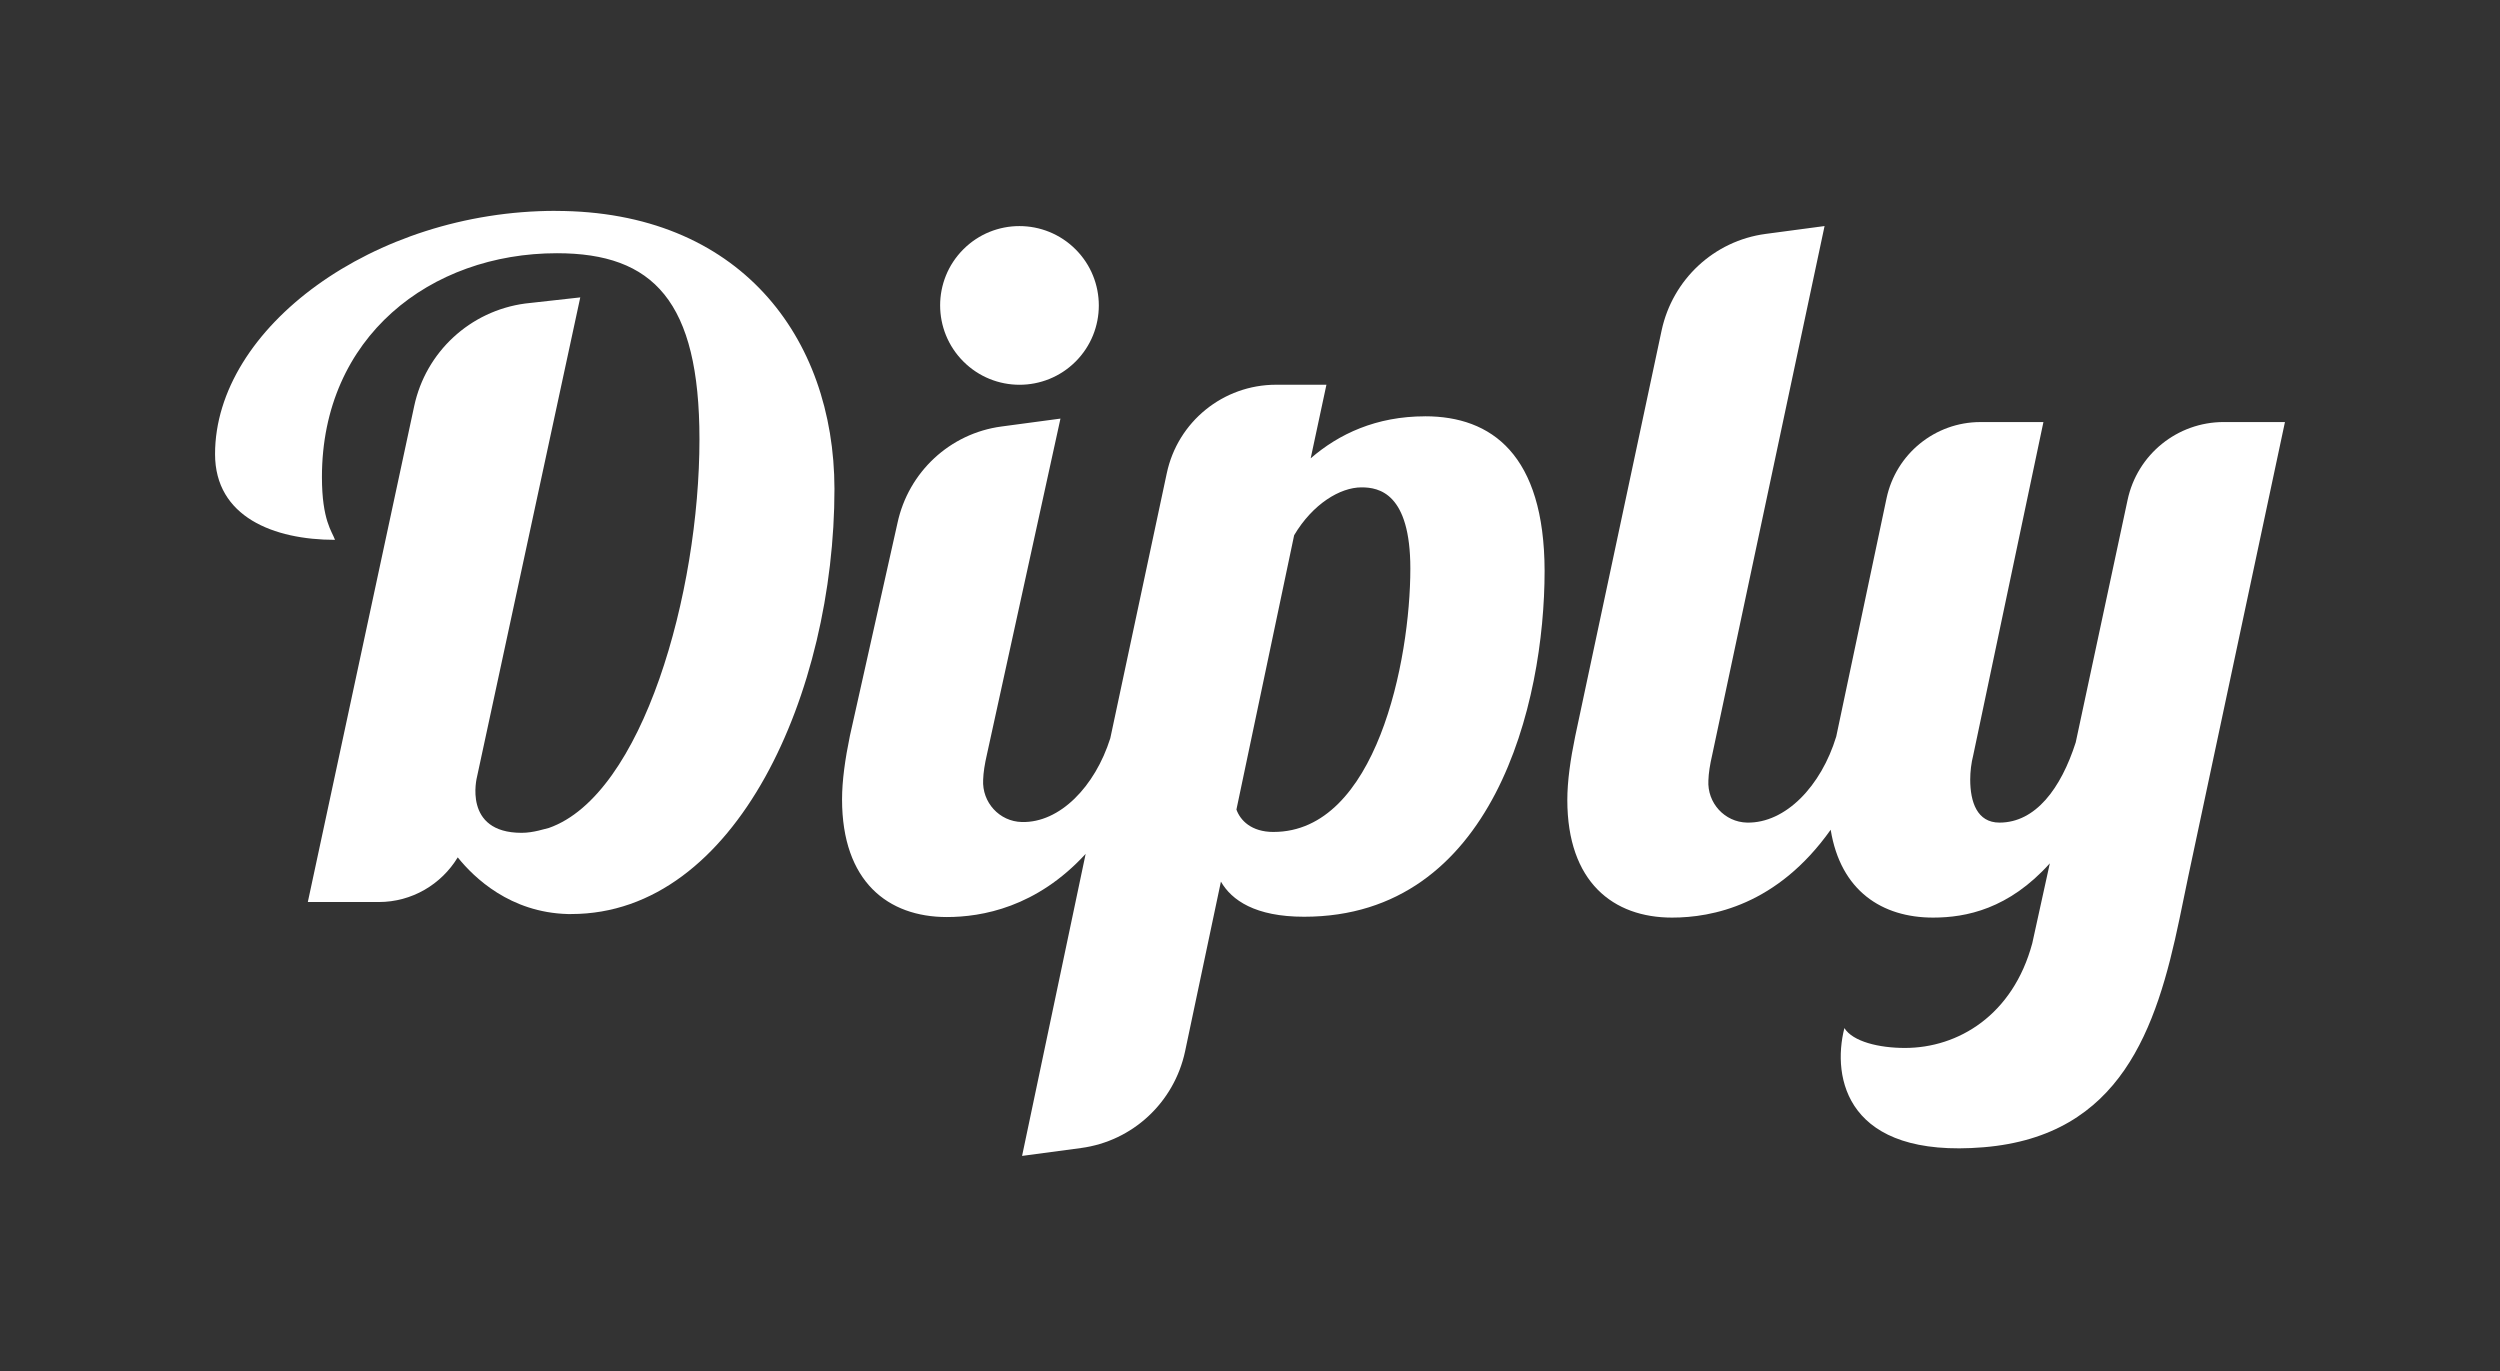 <svg height="51" viewBox="0 0 93 51" width="93" xmlns="http://www.w3.org/2000/svg"><rect x="0" y="0" width="93" height="51" fill="#333333" stroke="none"/><g fill="#fff" transform="translate(8 7)"><path d="m45.014 8.487c-1.816 0-3.207.654-4.257 1.563l.586-2.738h-1.873c-1.967 0-3.661 1.374-4.067 3.297l-2.1 9.853c-.568 1.8-1.882 3.155-3.292 3.117-.832-.019-1.485-.73-1.438-1.573.009-.275.057-.578.142-.947l2.734-12.487-2.194.294c-1.92.256-3.462 1.696-3.869 3.591l-1.769 7.911c-.18.872-.293 1.677-.293 2.369 0 3.06 1.712 4.377 3.897 4.377 1.305 0 3.339-.36 5.165-2.35l-2.365 11.236 2.194-.294c1.92-.256 3.462-1.696 3.869-3.591l1.334-6.319c.397.692 1.277 1.307 3.093 1.307 7.056 0 8.948-7.949 8.948-12.866-.009-4.33-1.977-5.751-4.446-5.751zm-5.638 15.462c-.832 0-1.239-.436-1.381-.834l2.147-10.204c.691-1.165 1.712-1.781 2.507-1.781.653 0 1.816.218 1.816 3.022 0 3.411-1.267 9.796-5.089 9.796z"/><path d="m74.721 8.7c-1.721 0-3.215 1.203-3.575 2.899l-1.929 9.018c-.549 1.715-1.494 2.984-2.837 2.984-.832 0-1.088-.767-1.088-1.601 0-.294.038-.616.113-.909l2.61-12.39h-2.345c-1.683 0-3.14 1.184-3.49 2.832l-1.872 8.866c-.558 1.838-1.882 3.23-3.319 3.202-.832-.019-1.485-.729-1.437-1.572.009-.275.057-.578.142-.947l4.18-19.674-2.194.294c-1.92.256-3.461 1.696-3.868 3.59l-3.215 15.099c-.18.871-.293 1.677-.293 2.368 0 3.06 1.712 4.376 3.896 4.376 1.485 0 3.915-.464 5.901-3.268.369 2.273 1.91 3.268 3.811 3.268 1.229 0 2.818-.322 4.341-2.018l-.653 2.974c-.719 2.671-2.752 3.893-4.738 3.893-.965 0-1.939-.237-2.251-.739-.473 1.857.076 4.859 5.182 4.433s6.431-4.414 7.282-8.487l.331-1.601 3.594-16.89z"/><ellipse cx="29.929" cy="4.359" rx="2.951" ry="2.953" transform="matrix(.707 -.707 .707 .707 5.683 22.44)"/><path d="m12.671.844c-6.779 0-12.671 4.358-12.671 9.048 0 2.336 2.183 3.19 4.462 3.19-.105-.304-.486-.722-.486-2.336 0-5.212 4.033-8.326 8.743-8.326 3.585 0 5.301 1.785 5.301 6.921 0 5.706-2.107 13.235-5.606 14.46-.143.028-.563.18-1.011.18-2.202 0-1.659-2.079-1.659-2.079l3.842-17.839-2.05.228c-2.05.275-3.699 1.804-4.128 3.817l-3.957 18.447h2.641c1.23 0 2.326-.655 2.936-1.661.61.76 1.954 2.051 4.09 2.108h.133c6.159 0 9.791-8.279 9.791-15.817-.01-5.668-3.556-10.339-10.373-10.339z"/></g></svg>